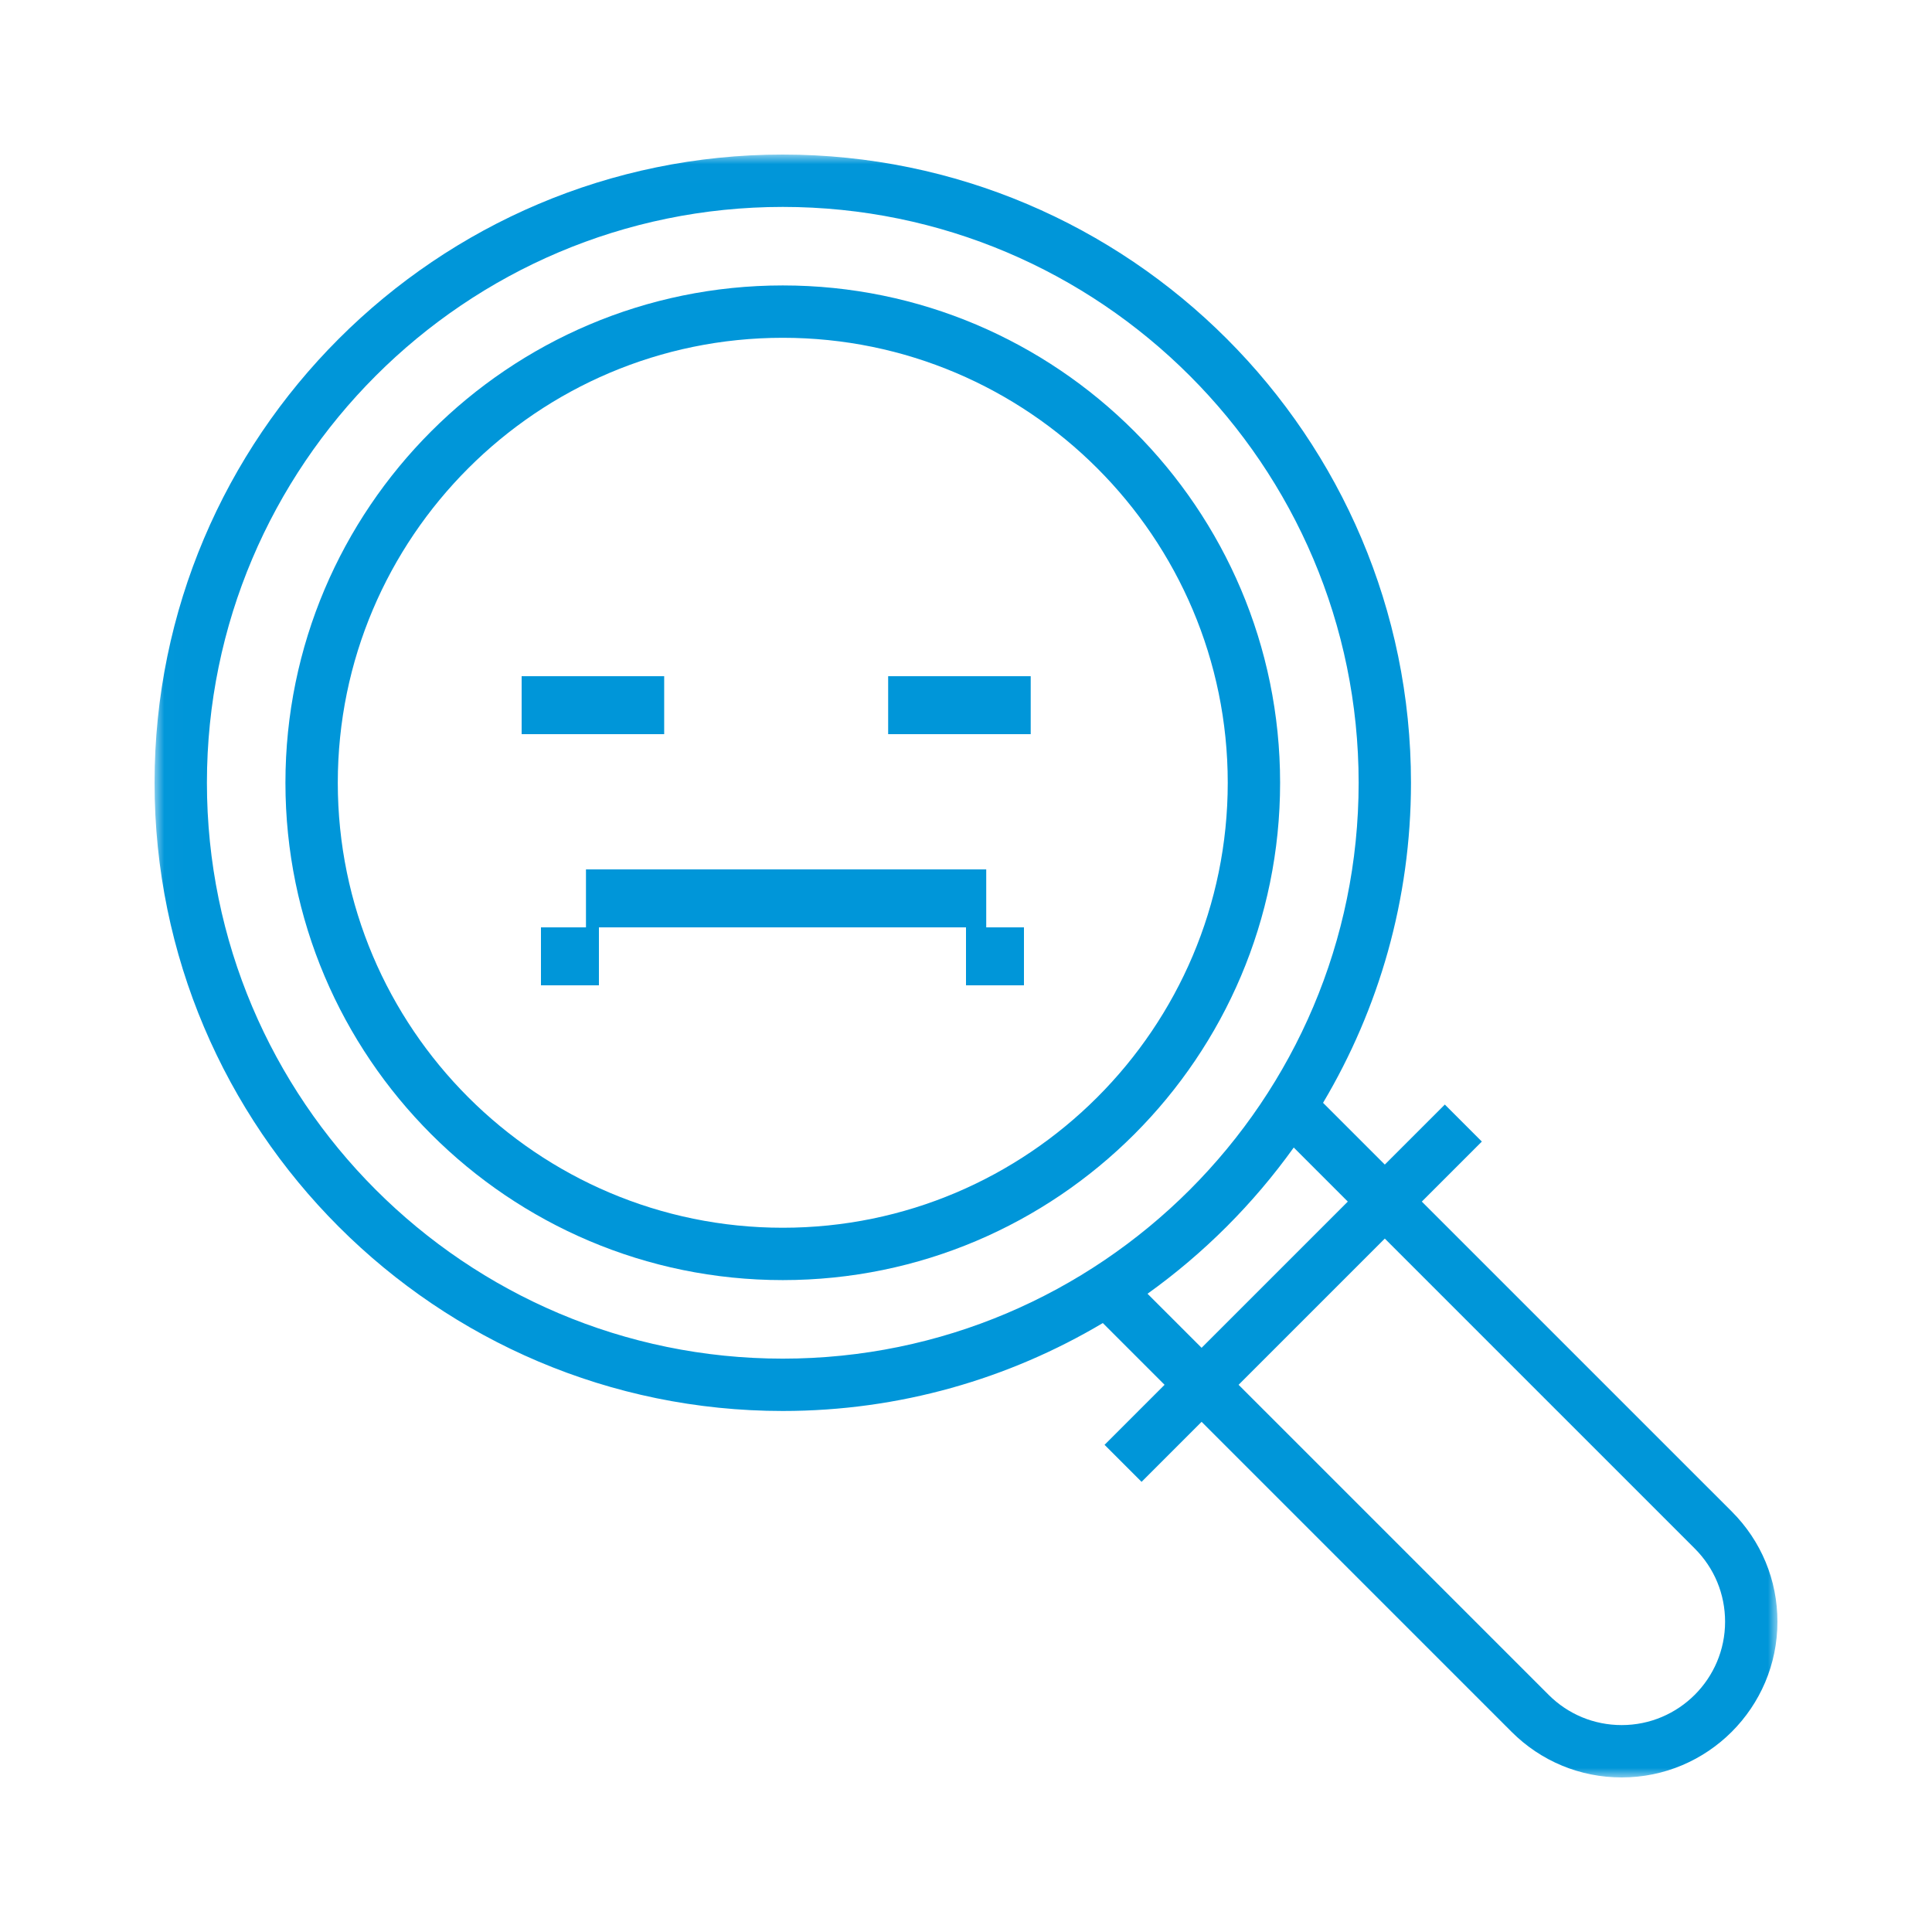 <?xml version="1.0" encoding="UTF-8" standalone="no"?>
<svg width="100px" height="100px" viewBox="0 0 100 100" version="1.1" xmlns="http://www.w3.org/2000/svg" xmlns:xlink="http://www.w3.org/1999/xlink">
    <!-- Generator: Sketch 43.2 (39069) - http://www.bohemiancoding.com/sketch -->
    <title>not_found_icon</title>
    <desc>Created with Sketch.</desc>
    <defs>
        <polygon id="path-1" points="0.01 84 84 84 84 0.007 0.01 0.007"></polygon>
    </defs>
    <g id="Search" stroke="none" stroke-width="1" fill="none" fill-rule="evenodd">
        <g id="not_found_icon">
            <g id="biology" transform="translate(8, 8)">
                <g id="Group-4">
                    <mask id="mask-2" fill="white">
                        <use xlink:href="#path-1"></use>
                    </mask>
                    <g id="Clip-2"></g>
                    <path d="M32.516,55.548 C19.816,55.548 9.484,45.216 9.484,32.516 C9.484,19.816 19.816,9.484 32.516,9.484 C45.216,9.484 55.548,19.816 55.548,32.516 C55.548,45.216 45.216,55.548 32.516,55.548 Z M32.516,6.774 C18.321,6.774 6.774,18.321 6.774,32.516 C6.774,46.711 18.321,58.258 32.516,58.258 C46.711,58.258 58.258,46.711 58.258,32.516 C58.258,18.321 46.711,6.774 32.516,6.774 L32.516,6.774 Z" id="Fill-1" fill="#0096D9" mask="url(#mask-2)"></path>
                    <path d="M75.939,81.29 C74.509,81.29 73.165,80.733 72.155,79.723 L56.109,63.677 L63.677,56.109 L79.723,72.155 C80.733,73.165 81.29,74.509 81.29,75.939 C81.29,78.89 78.89,81.29 75.939,81.29 Z M51.396,58.964 C54.315,56.873 56.873,54.315 58.964,51.396 L61.762,54.194 L54.194,61.762 L51.396,58.964 Z M2.71,32.516 C2.71,16.081 16.081,2.71 32.516,2.71 C48.952,2.71 62.323,16.081 62.323,32.516 C62.323,48.952 48.952,62.323 32.516,62.323 C16.081,62.323 2.71,48.952 2.71,32.516 Z M81.639,70.239 L65.593,54.194 L68.7,51.087 L66.784,49.171 L63.677,52.278 L60.481,49.082 C63.367,44.226 65.032,38.563 65.032,32.516 C65.032,14.588 50.445,0 32.516,0 C14.588,0 0,14.588 0,32.516 C0,50.445 14.588,65.032 32.516,65.032 C38.563,65.032 44.226,63.367 49.082,60.481 L52.278,63.677 L49.171,66.784 L51.087,68.7 L54.194,65.593 L70.239,81.639 C71.762,83.161 73.786,84 75.939,84 C80.384,84 84,80.384 84,75.939 C84,73.786 83.161,71.762 81.639,70.239 L81.639,70.239 Z" id="Fill-3" fill="#0096D9" mask="url(#mask-2)"></path>
                </g>
                <polygon id="Fill-8" fill="#0096D9" points="19 30 26.378 30 26.378 27 19 27"></polygon>
                <polygon id="Fill-8-Copy" fill="#0096D9" points="20 43 23 43 23 40 20 40"></polygon>
                <polygon id="Fill-8-Copy-2" fill="#0096D9" points="42 43 45 43 45 40 42 40"></polygon>
                <polygon id="Fill-9" fill="#0096D9" points="37.971 30 45.349 30 45.349 27 37.971 27"></polygon>
                <polygon id="Fill-9" fill="#0096D9" points="22.33 40 43.047 40 43.047 37 22.33 37"></polygon>
            </g>
        </g>
    </g>
</svg>